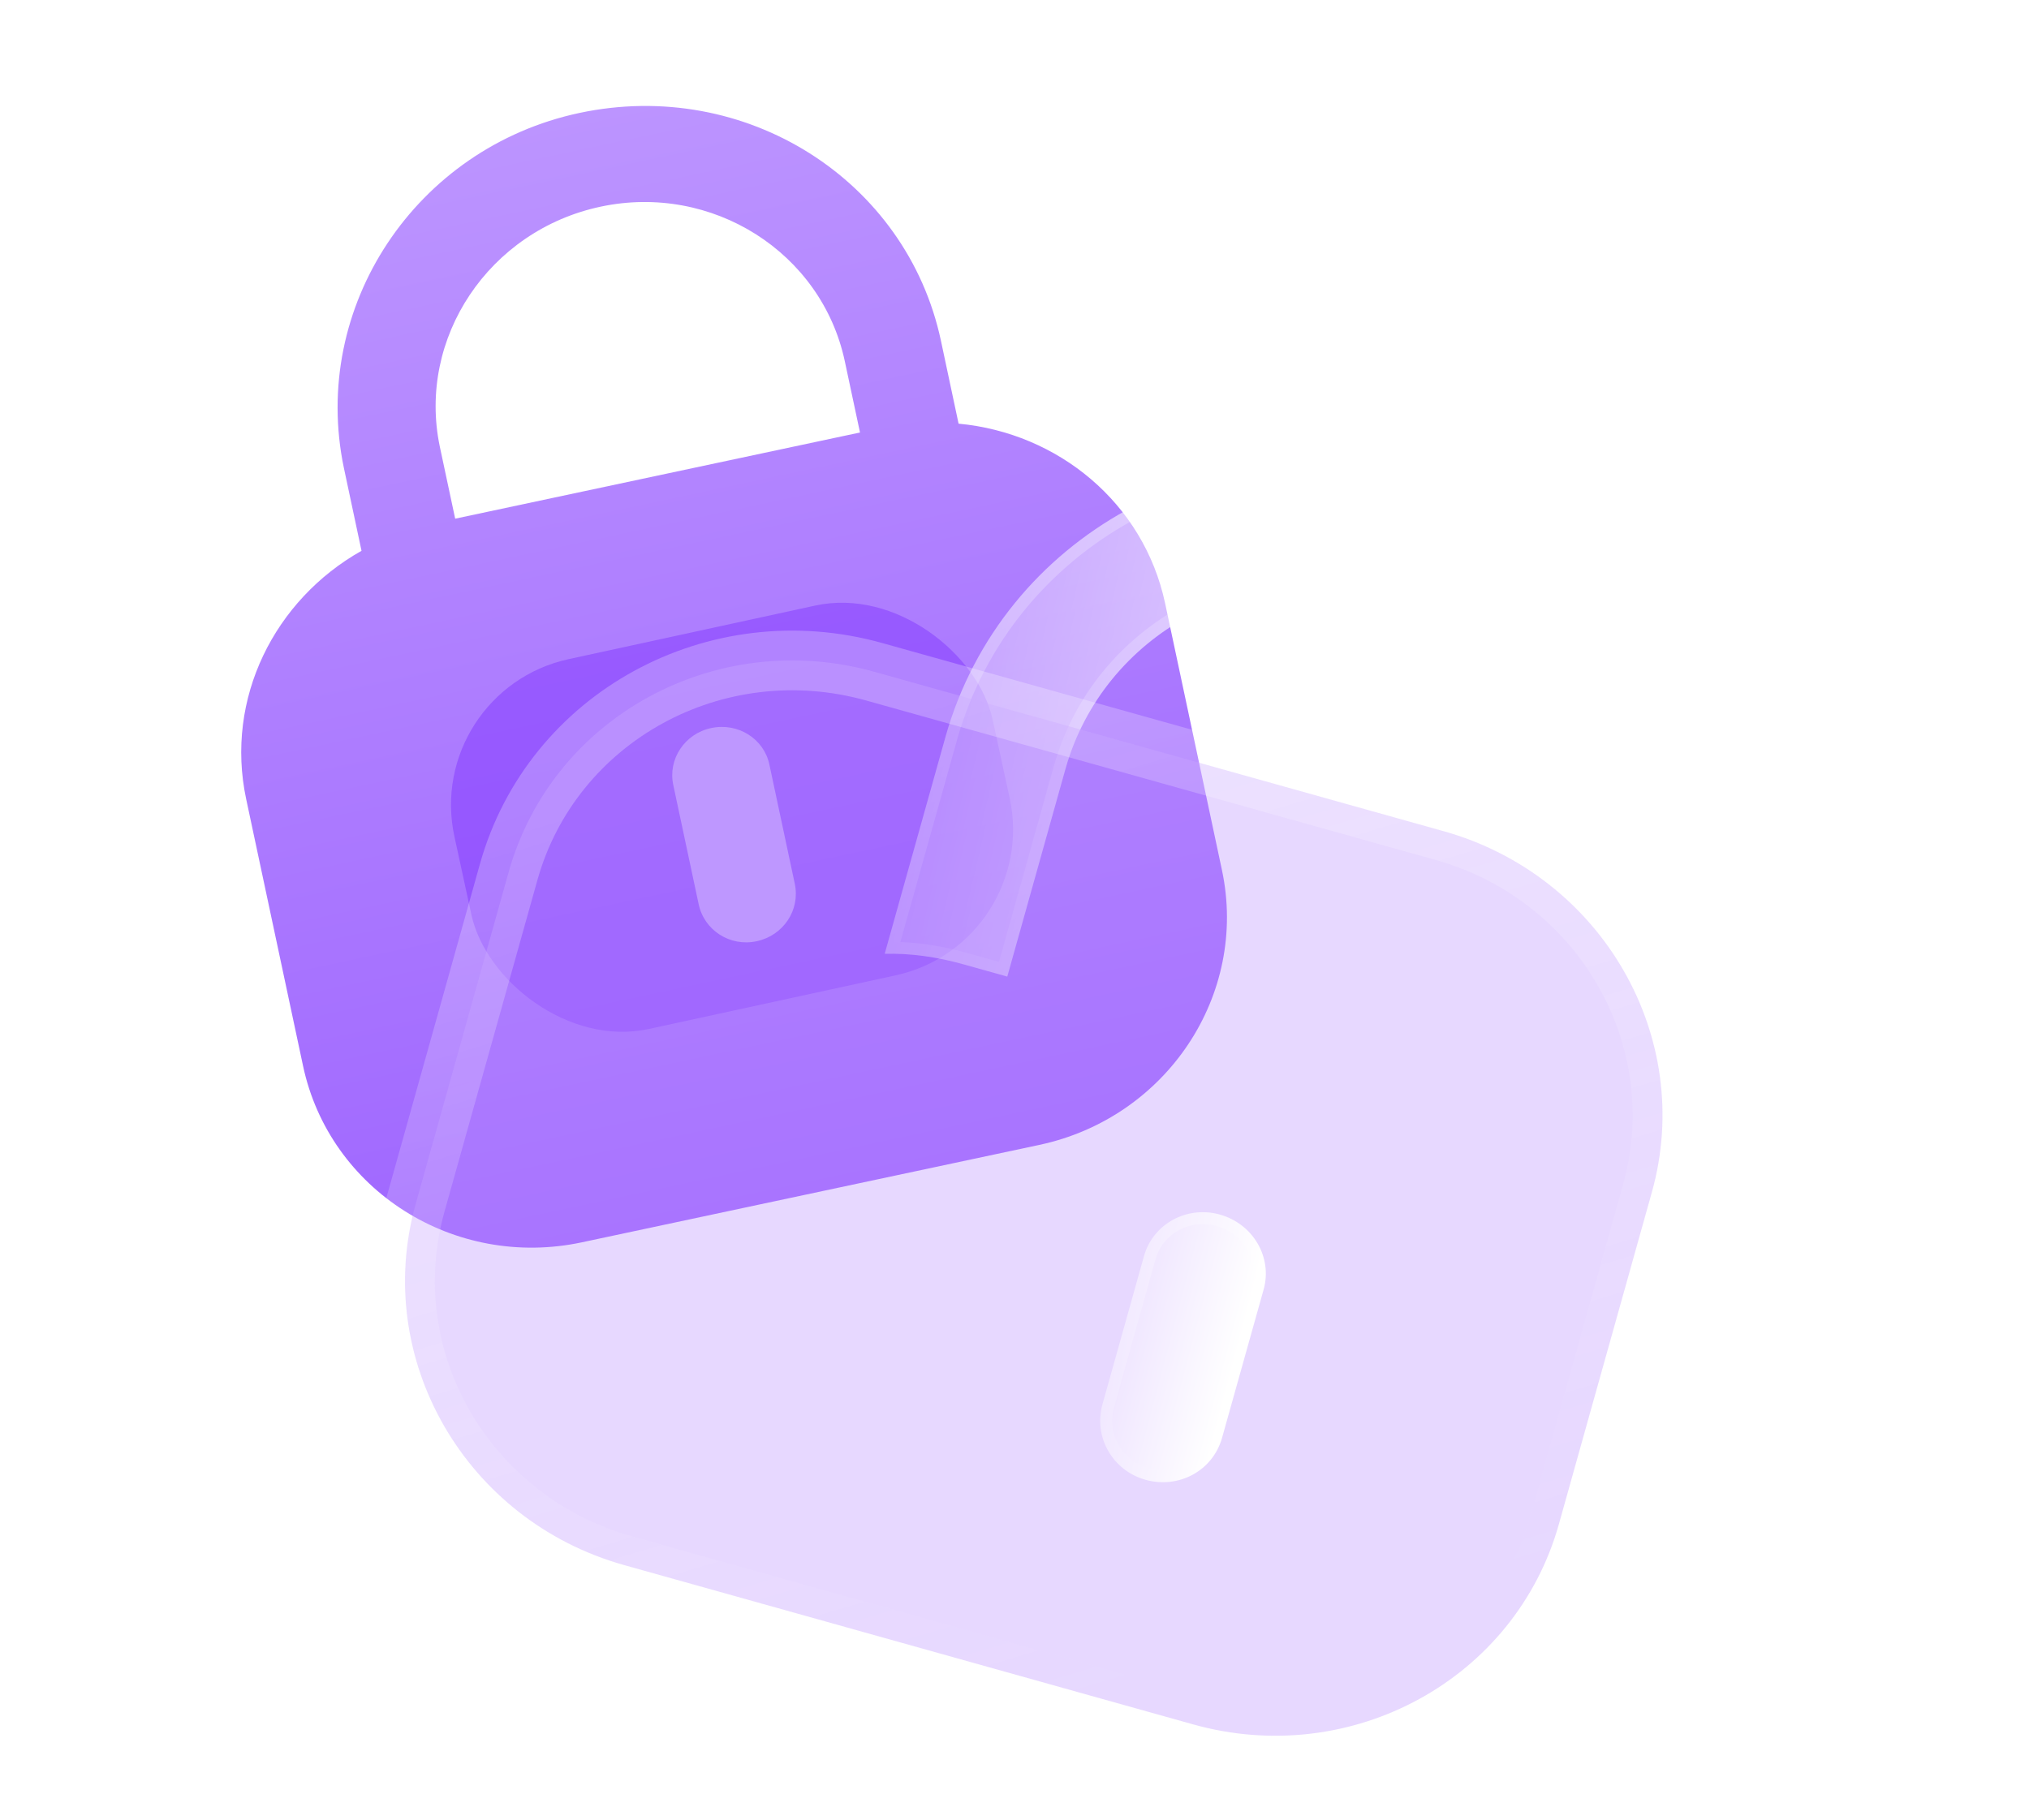 <svg width="68" height="61" viewBox="0 0 68 61" fill="none" xmlns="http://www.w3.org/2000/svg">
<path fill-rule="evenodd" clip-rule="evenodd" d="M31.535 11.424L32.126 14.202C35.454 14.511 38.329 16.852 39.048 20.226L40.953 29.169C41.842 33.346 39.101 37.47 34.832 38.379L19.5 41.645C15.229 42.554 11.045 39.906 10.156 35.729L8.25 26.785C7.532 23.412 9.205 20.102 12.116 18.464L11.525 15.687C10.393 10.282 13.934 4.954 19.42 3.786C24.979 2.602 30.384 6.024 31.535 11.424ZM20.128 6.928C23.864 6.132 27.535 8.456 28.313 12.11L28.822 14.498L15.255 17.387L14.738 14.964C13.982 11.324 16.391 7.724 20.128 6.928ZM26.636 29.623C26.824 30.506 26.256 31.36 25.354 31.553C24.47 31.741 23.603 31.192 23.415 30.31L22.564 26.313C22.379 25.449 22.948 24.594 23.831 24.406C24.733 24.213 25.601 24.763 25.785 25.627L26.636 29.623Z" fill="url(#paint0_linear)"/>
<g opacity="0.5" filter="url(#filter0_f)">
<rect x="14.168" y="23.158" width="18.459" height="12.685" rx="5" transform="rotate(-12.26 14.168 23.158)" fill="#8237FF"/>
</g>
<g filter="url(#filter1_bd)">
<path d="M51.588 26.648L49.55 33.923C48.812 33.474 47.996 33.125 47.125 32.881L45.637 32.464L47.58 25.526C48.853 20.979 46.109 16.226 41.46 14.924C36.811 13.622 32.004 16.236 30.714 20.754L28.758 27.737L27.293 27.327C26.399 27.077 25.521 26.951 24.65 26.973L26.694 19.677C28.598 12.964 35.688 9.08 42.512 10.991C49.429 12.928 53.469 19.929 51.588 26.648Z" fill="url(#paint1_linear)"/>
<path d="M51.395 26.594L49.428 33.619C48.734 33.224 47.978 32.913 47.179 32.689L45.883 32.326L47.773 25.58C49.077 20.923 46.266 16.062 41.514 14.731C36.764 13.401 31.843 16.071 30.522 20.699L30.521 20.7L28.62 27.491L27.346 27.134C26.529 26.905 25.719 26.778 24.914 26.771L26.886 19.731C28.76 13.128 35.737 9.302 42.458 11.184C49.273 13.092 53.246 19.986 51.395 26.594Z" stroke="url(#paint2_linear)" stroke-width="0.4"/>
</g>
<g filter="url(#filter2_b)">
<mask id="path-5-outside-1" maskUnits="userSpaceOnUse" x="9.819" y="18.593" width="49.613" height="44.067" fill="black">
<rect fill="white" x="9.819" y="18.593" width="49.613" height="44.067"/>
<path d="M48.375 27.861L29.303 22.52C23.989 21.032 18.502 24.038 17.047 29.234L13.931 40.361C12.475 45.557 15.603 50.976 20.916 52.464L39.989 57.805C45.302 59.293 50.79 56.287 52.245 51.091L55.361 39.964C56.816 34.768 53.688 29.349 48.375 27.861Z"/>
</mask>
<path d="M48.375 27.861L29.303 22.52C23.989 21.032 18.502 24.038 17.047 29.234L13.931 40.361C12.475 45.557 15.603 50.976 20.916 52.464L39.989 57.805C45.302 59.293 50.79 56.287 52.245 51.091L55.361 39.964C56.816 34.768 53.688 29.349 48.375 27.861Z" fill="#BA90FF" fill-opacity="0.35"/>
<path d="M48.645 26.898C48.113 26.749 47.561 27.06 47.412 27.591C47.263 28.123 47.574 28.675 48.105 28.824L48.645 26.898ZM48.645 26.898L29.572 21.557L29.033 23.483L48.105 28.824L48.645 26.898ZM29.572 21.557C23.748 19.925 17.693 23.216 16.084 28.964L18.01 29.504C19.31 24.86 24.231 22.138 29.033 23.483L29.572 21.557ZM16.084 28.964L12.967 40.091L14.893 40.63L18.01 29.504L16.084 28.964ZM12.967 40.091C11.358 45.839 14.822 51.796 20.647 53.427L21.186 51.501C16.384 50.156 13.593 45.274 14.893 40.63L12.967 40.091ZM20.647 53.427L39.719 58.768L40.259 56.842L21.186 51.501L20.647 53.427ZM39.719 58.768C45.544 60.4 51.598 57.109 53.208 51.361L51.282 50.821C49.981 55.465 45.06 58.187 40.259 56.842L39.719 58.768ZM53.208 51.361L56.324 40.234L54.398 39.695L51.282 50.821L53.208 51.361ZM56.324 40.234C57.934 34.486 54.469 28.529 48.645 26.898L48.105 28.824C52.907 30.169 55.699 35.051 54.398 39.695L56.324 40.234Z" fill="url(#paint3_linear)" mask="url(#path-5-outside-1)"/>
</g>
<g filter="url(#filter3_bd)">
<path d="M35.956 43.199C35.649 44.296 34.511 44.919 33.389 44.605C32.29 44.297 31.641 43.174 31.948 42.076L33.341 37.104C33.642 36.029 34.78 35.406 35.879 35.714C37.001 36.028 37.65 37.152 37.349 38.227L35.956 43.199Z" fill="url(#paint4_linear)"/>
<path d="M35.764 43.145C35.487 44.132 34.463 44.698 33.443 44.413C32.447 44.134 31.864 43.119 32.141 42.13L33.534 37.158C33.804 36.194 34.828 35.627 35.825 35.906C36.847 36.192 37.426 37.209 37.156 38.173L35.764 43.145Z" stroke="url(#paint5_linear)" stroke-width="0.4"/>
</g>
<defs>
<filter id="filter0_f" x="0.115" y="5.185" width="48.838" height="44.422" filterUnits="userSpaceOnUse" color-interpolation-filters="sRGB">
<feFlood flood-opacity="0" result="BackgroundImageFix"/>
<feBlend mode="normal" in="SourceGraphic" in2="BackgroundImageFix" result="shape"/>
<feGaussianBlur stdDeviation="7.5" result="effect1_foregroundBlur"/>
</filter>
<filter id="filter1_bd" x="9.65" y="-4.496" width="57.398" height="53.419" filterUnits="userSpaceOnUse" color-interpolation-filters="sRGB">
<feFlood flood-opacity="0" result="BackgroundImageFix"/>
<feGaussianBlur in="BackgroundImage" stdDeviation="7.5"/>
<feComposite in2="SourceAlpha" operator="in" result="effect1_backgroundBlur"/>
<feColorMatrix in="SourceAlpha" type="matrix" values="0 0 0 0 0 0 0 0 0 0 0 0 0 0 0 0 0 0 127 0" result="hardAlpha"/>
<feOffset dx="5" dy="5"/>
<feGaussianBlur stdDeviation="5"/>
<feColorMatrix type="matrix" values="0 0 0 0 0.577 0 0 0 0 0.359 0 0 0 0 0.938 0 0 0 0.5 0"/>
<feBlend mode="normal" in2="effect1_backgroundBlur" result="effect2_dropShadow"/>
<feBlend mode="normal" in="SourceGraphic" in2="effect2_dropShadow" result="shape"/>
</filter>
<filter id="filter2_b" x="-11.428" y="-2.861" width="92.147" height="86.047" filterUnits="userSpaceOnUse" color-interpolation-filters="sRGB">
<feFlood flood-opacity="0" result="BackgroundImageFix"/>
<feGaussianBlur in="BackgroundImage" stdDeviation="12"/>
<feComposite in2="SourceAlpha" operator="in" result="effect1_backgroundBlur"/>
<feBlend mode="normal" in="SourceGraphic" in2="effect1_backgroundBlur" result="shape"/>
</filter>
<filter id="filter3_bd" x="16.873" y="20.635" width="35.549" height="39.051" filterUnits="userSpaceOnUse" color-interpolation-filters="sRGB">
<feFlood flood-opacity="0" result="BackgroundImageFix"/>
<feGaussianBlur in="BackgroundImage" stdDeviation="7.5"/>
<feComposite in2="SourceAlpha" operator="in" result="effect1_backgroundBlur"/>
<feColorMatrix in="SourceAlpha" type="matrix" values="0 0 0 0 0 0 0 0 0 0 0 0 0 0 0 0 0 0 127 0" result="hardAlpha"/>
<feOffset dx="5" dy="5"/>
<feGaussianBlur stdDeviation="5"/>
<feColorMatrix type="matrix" values="0 0 0 0 0.577 0 0 0 0 0.359 0 0 0 0 0.938 0 0 0 0.5 0"/>
<feBlend mode="normal" in2="effect1_backgroundBlur" result="effect2_dropShadow"/>
<feBlend mode="normal" in="SourceGraphic" in2="effect2_dropShadow" result="shape"/>
</filter>
<linearGradient id="paint0_linear" x1="19.447" y1="3.78" x2="27.165" y2="40.012" gradientUnits="userSpaceOnUse">
<stop stop-color="#BC94FF"/>
<stop offset="1" stop-color="#9F66FF"/>
</linearGradient>
<linearGradient id="paint1_linear" x1="52.245" y1="17.506" x2="24.21" y2="10.902" gradientUnits="userSpaceOnUse">
<stop stop-color="white"/>
<stop offset="1" stop-color="white" stop-opacity="0.2"/>
</linearGradient>
<linearGradient id="paint2_linear" x1="33.428" y1="10.892" x2="39.803" y2="32.263" gradientUnits="userSpaceOnUse">
<stop stop-color="white" stop-opacity="0.25"/>
<stop offset="1" stop-color="white" stop-opacity="0"/>
</linearGradient>
<linearGradient id="paint3_linear" x1="24.804" y1="25.022" x2="34.613" y2="57.912" gradientUnits="userSpaceOnUse">
<stop stop-color="white" stop-opacity="0.25"/>
<stop offset="1" stop-color="white" stop-opacity="0"/>
</linearGradient>
<linearGradient id="paint4_linear" x1="37.161" y1="37.804" x2="32.674" y2="36.619" gradientUnits="userSpaceOnUse">
<stop stop-color="white"/>
<stop offset="1" stop-color="white" stop-opacity="0.2"/>
</linearGradient>
<linearGradient id="paint5_linear" x1="34.235" y1="36.37" x2="38.401" y2="40.511" gradientUnits="userSpaceOnUse">
<stop stop-color="white" stop-opacity="0.25"/>
<stop offset="1" stop-color="white" stop-opacity="0"/>
</linearGradient>
</defs>
</svg>
